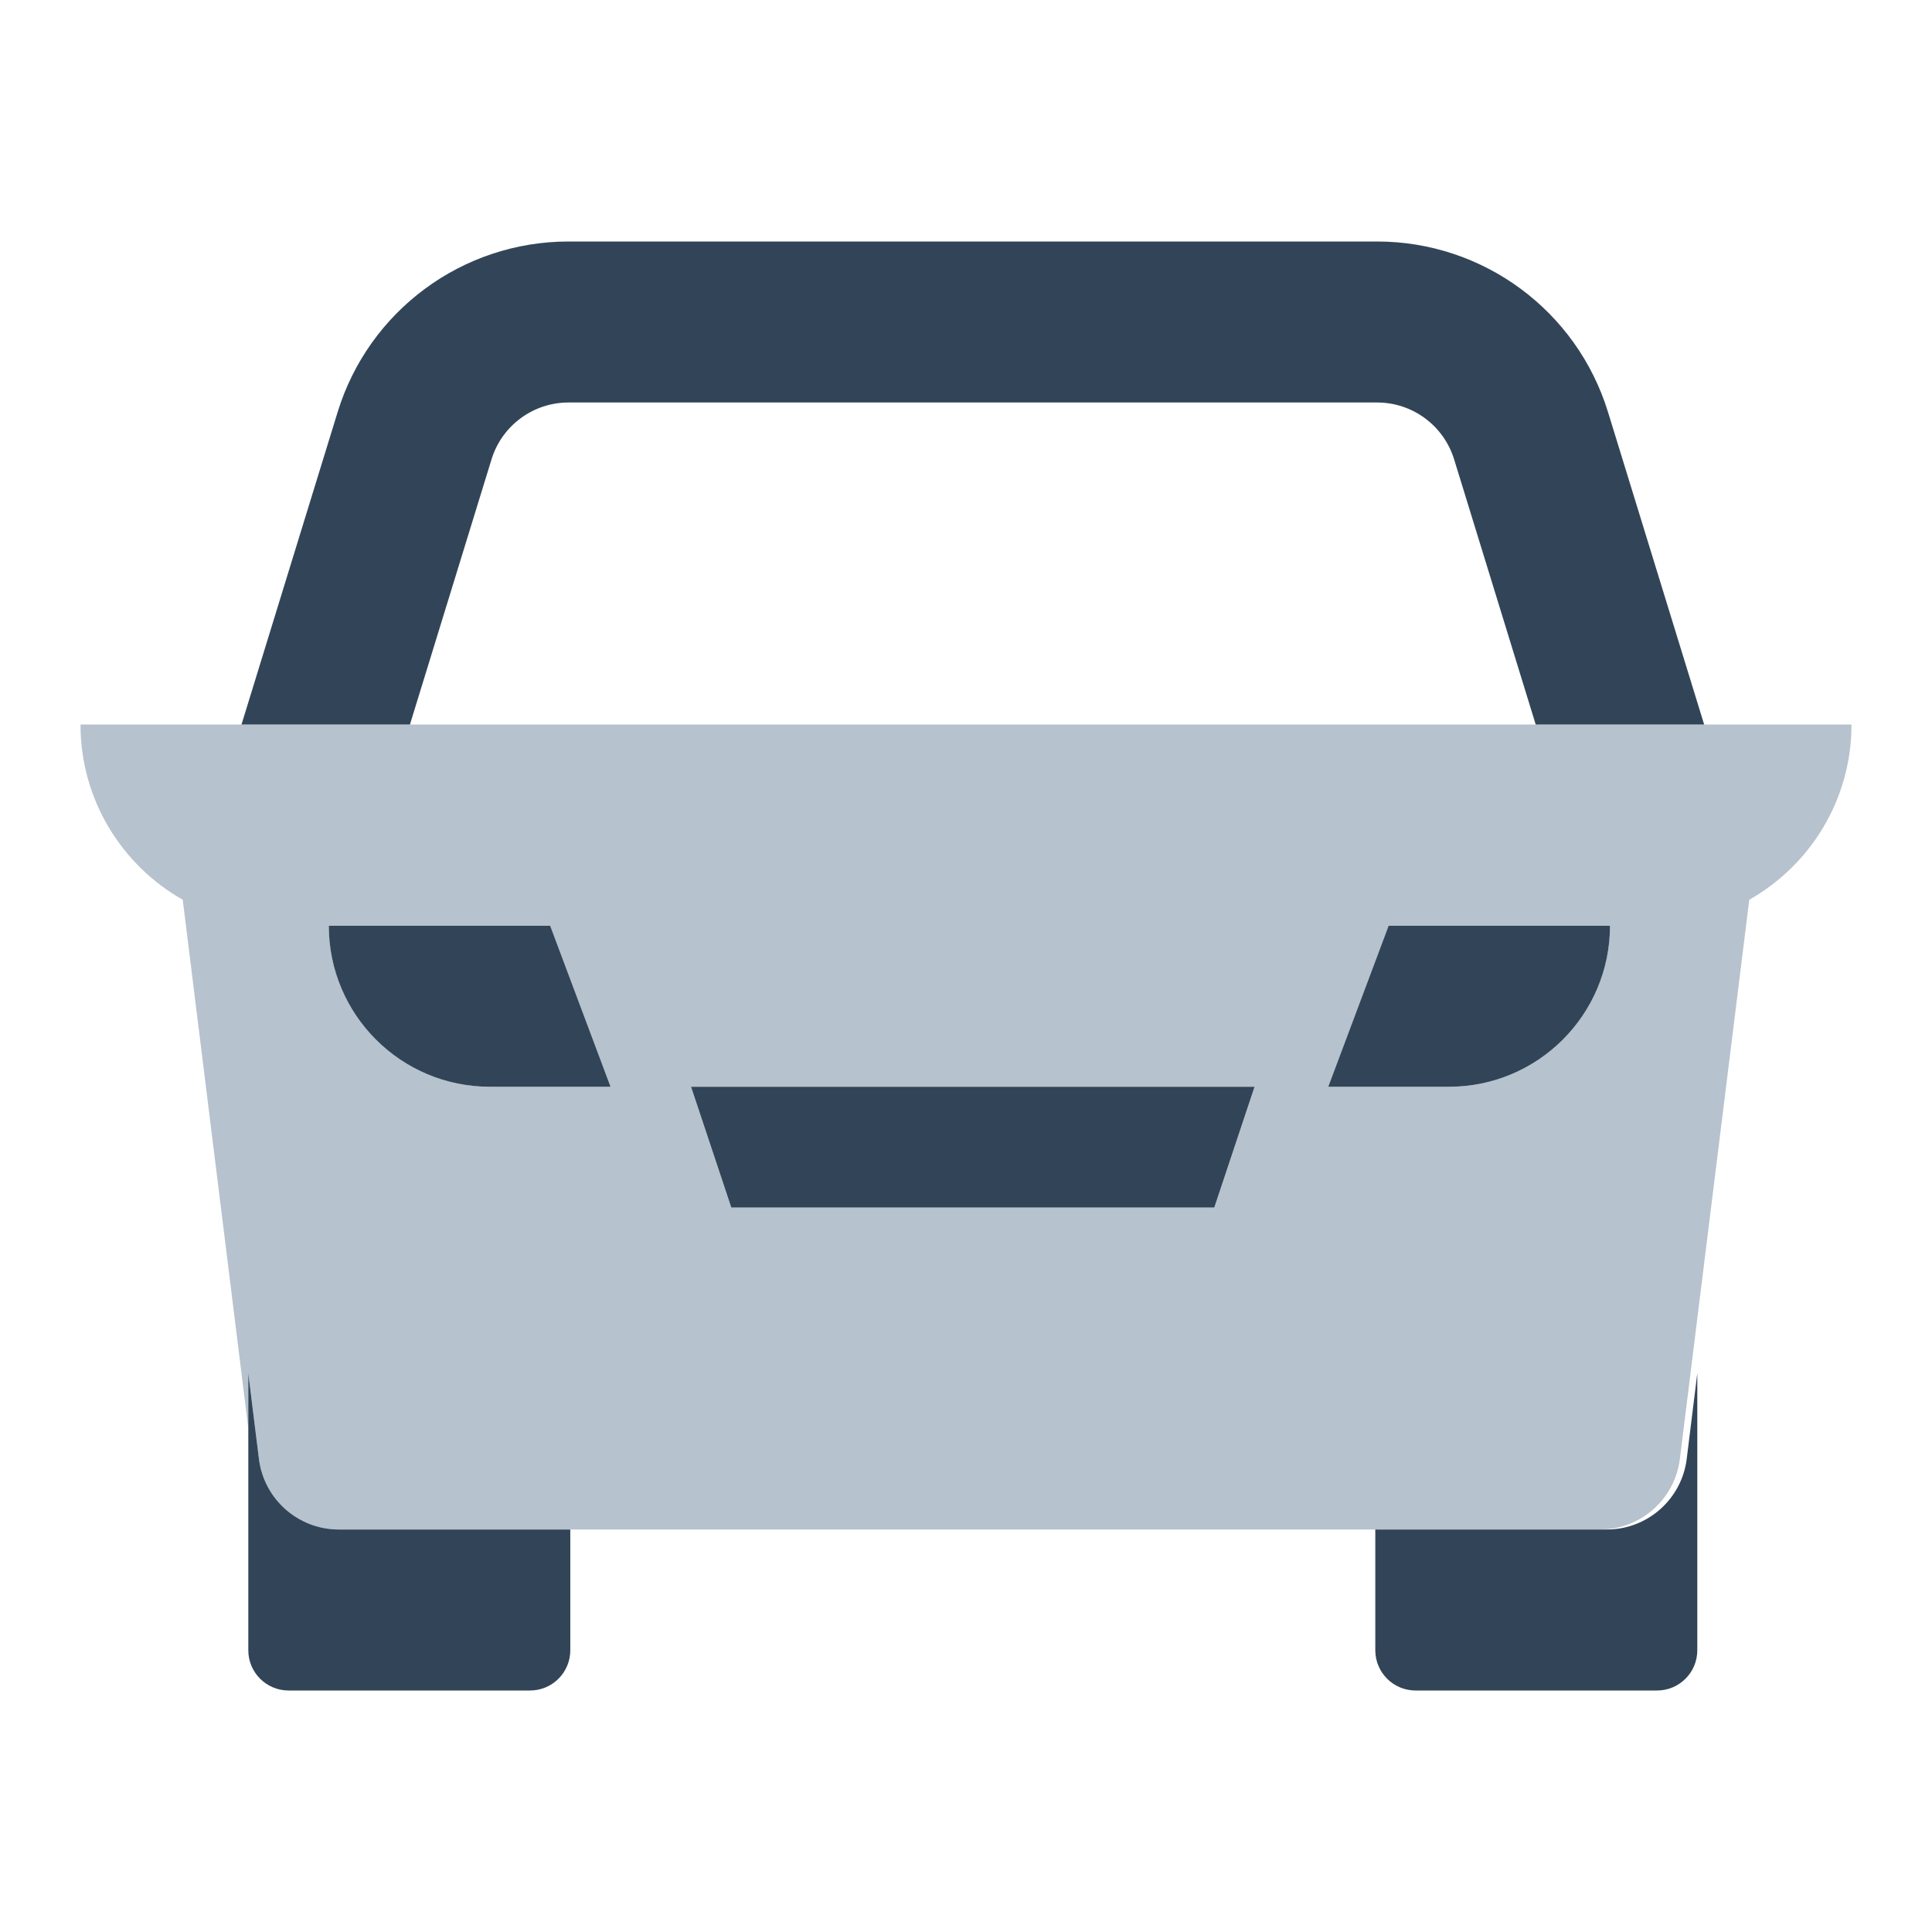 <svg width="48" height="48" viewBox="0 0 48 48" fill="none" xmlns="http://www.w3.org/2000/svg">
<path fill-rule="evenodd" clip-rule="evenodd" d="M2 18C2 19.867 3.024 21.495 4.54 22.354L6.169 35.485V34.119L6.433 36.246C6.558 37.248 7.409 38 8.418 38L39.762 38C40.767 37.995 41.612 37.245 41.736 36.246L43.46 22.354C44.976 21.495 46 19.867 46 18H2ZM31.169 27H17.169L18.169 30H30.169L31.169 27ZM8.169 23H13.669L15.169 27H12.169C9.96 27 8.169 25.209 8.169 23ZM40 23H34.5L33 27H36C38.209 27 40 25.209 40 23Z" fill="#B6C2CD"/>
<path d="M12.212 11.412C12.47 10.573 13.246 10 14.124 10H34.215C35.093 10 35.868 10.573 36.127 11.412L38.154 18H42.339L39.95 10.236C39.175 7.718 36.849 6 34.215 6H14.124C11.49 6 9.164 7.718 8.389 10.236L6 18H10.185L12.212 11.412Z" fill="#324558"/>
<path d="M6.169 34.119V41C6.169 41.552 6.617 42 7.169 42H13.169C13.722 42 14.169 41.552 14.169 41V38H8.418C7.409 38 6.558 37.248 6.433 36.246L6.169 34.119Z" fill="#324558"/>
<path d="M34.169 41V38H39.921C40.93 38 41.781 37.248 41.906 36.246L42.169 34.119V41C42.169 41.552 41.722 42 41.169 42H35.169C34.617 42 34.169 41.552 34.169 41Z" fill="#324558"/>
<path d="M17.169 27H31.169L30.169 30H18.169L17.169 27Z" fill="#324558"/>
<path d="M8.169 23H13.669L15.169 27H12.169C9.96 27 8.169 25.209 8.169 23Z" fill="#324558"/>
<path d="M34.5 23H40C40 25.209 38.209 27 36 27H33L34.5 23Z" fill="#324558"/>
</svg>
